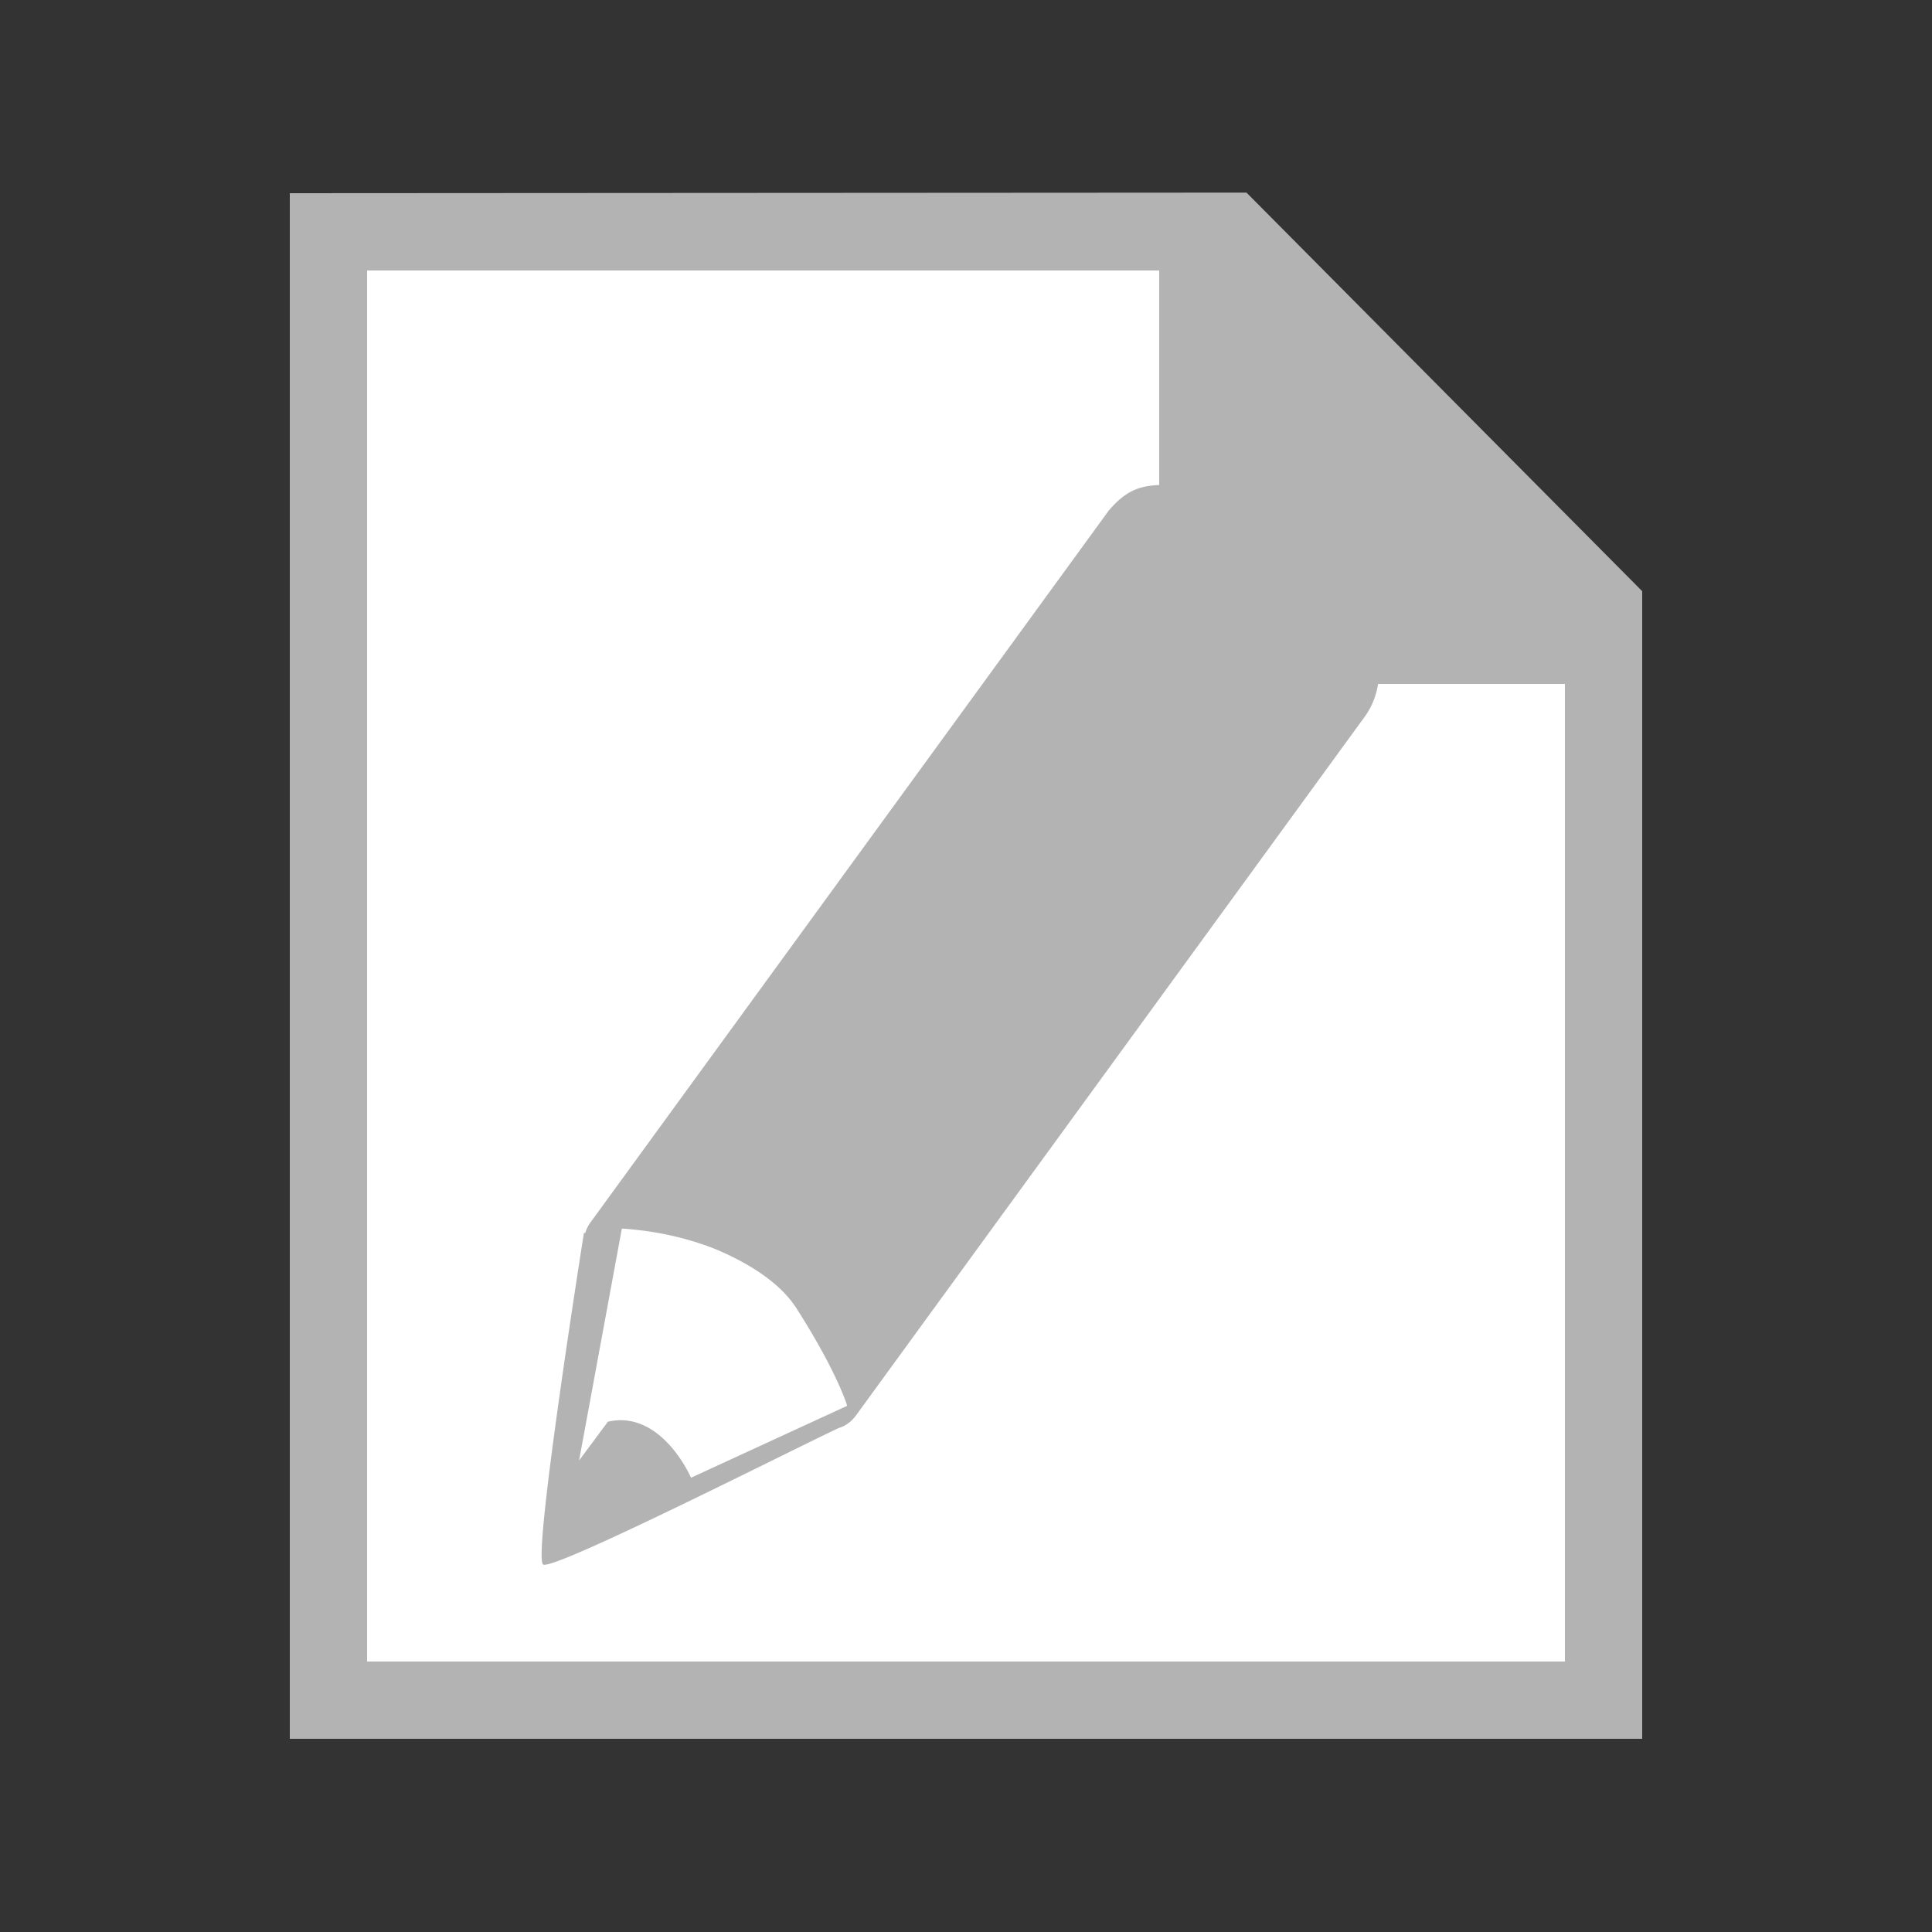 <svg xmlns="http://www.w3.org/2000/svg" width="16" height="16" viewBox="0 0 500 500"><rect x="0" y="0" width="500" height="500" fill="#333333" stroke="none"/><path fill="#fff" d="M410 155v285H90V60h228z"/><path fill="#fff" d="M146.79 396.232l-1.346-31.653 12.123-50.51s36.367-17.51 52.53 4.713c16.163 22.225 10.776 46.47 10.776 46.47l-74.082 30.98z"/><path fill="#b3b3b3" d="M353.303 159.253s2.04-6.247-17.573-20.526c-19.612-14.28-28.14-12.917-28.14-12.917-10.592-.846-14.938-.35-20.675 6.365L152.853 316.308a9.326 9.326 0 00-1.396 2.788h-.338s-13.33 83.824-10.574 85.793c2.488 1.775 63.67-29.29 76.55-35.337.72-.2 1.442-.536 2.133-1.003l.025-.01-.002-.007a9.242 9.242 0 002.28-2.222l131.772-180.986c8.118-11.448-.002-26.07-.002-26.07zM178.84 382.435s-7.606-17.666-21.515-14.504l-7.46 10.046 11.07-60.023c10.932.696 19.415 3.362 24.54 5.442 7.213 3.085 16.048 8.01 20.624 15.16 10.636 16.62 13.155 25.264 13.155 25.264l-40.415 18.615z"/><path fill="#b3b3b3" d="M322.597 49.85L75 50v400h350V153L322.597 49.85zM405 430H95V70h205v107h105v253z"/></svg>